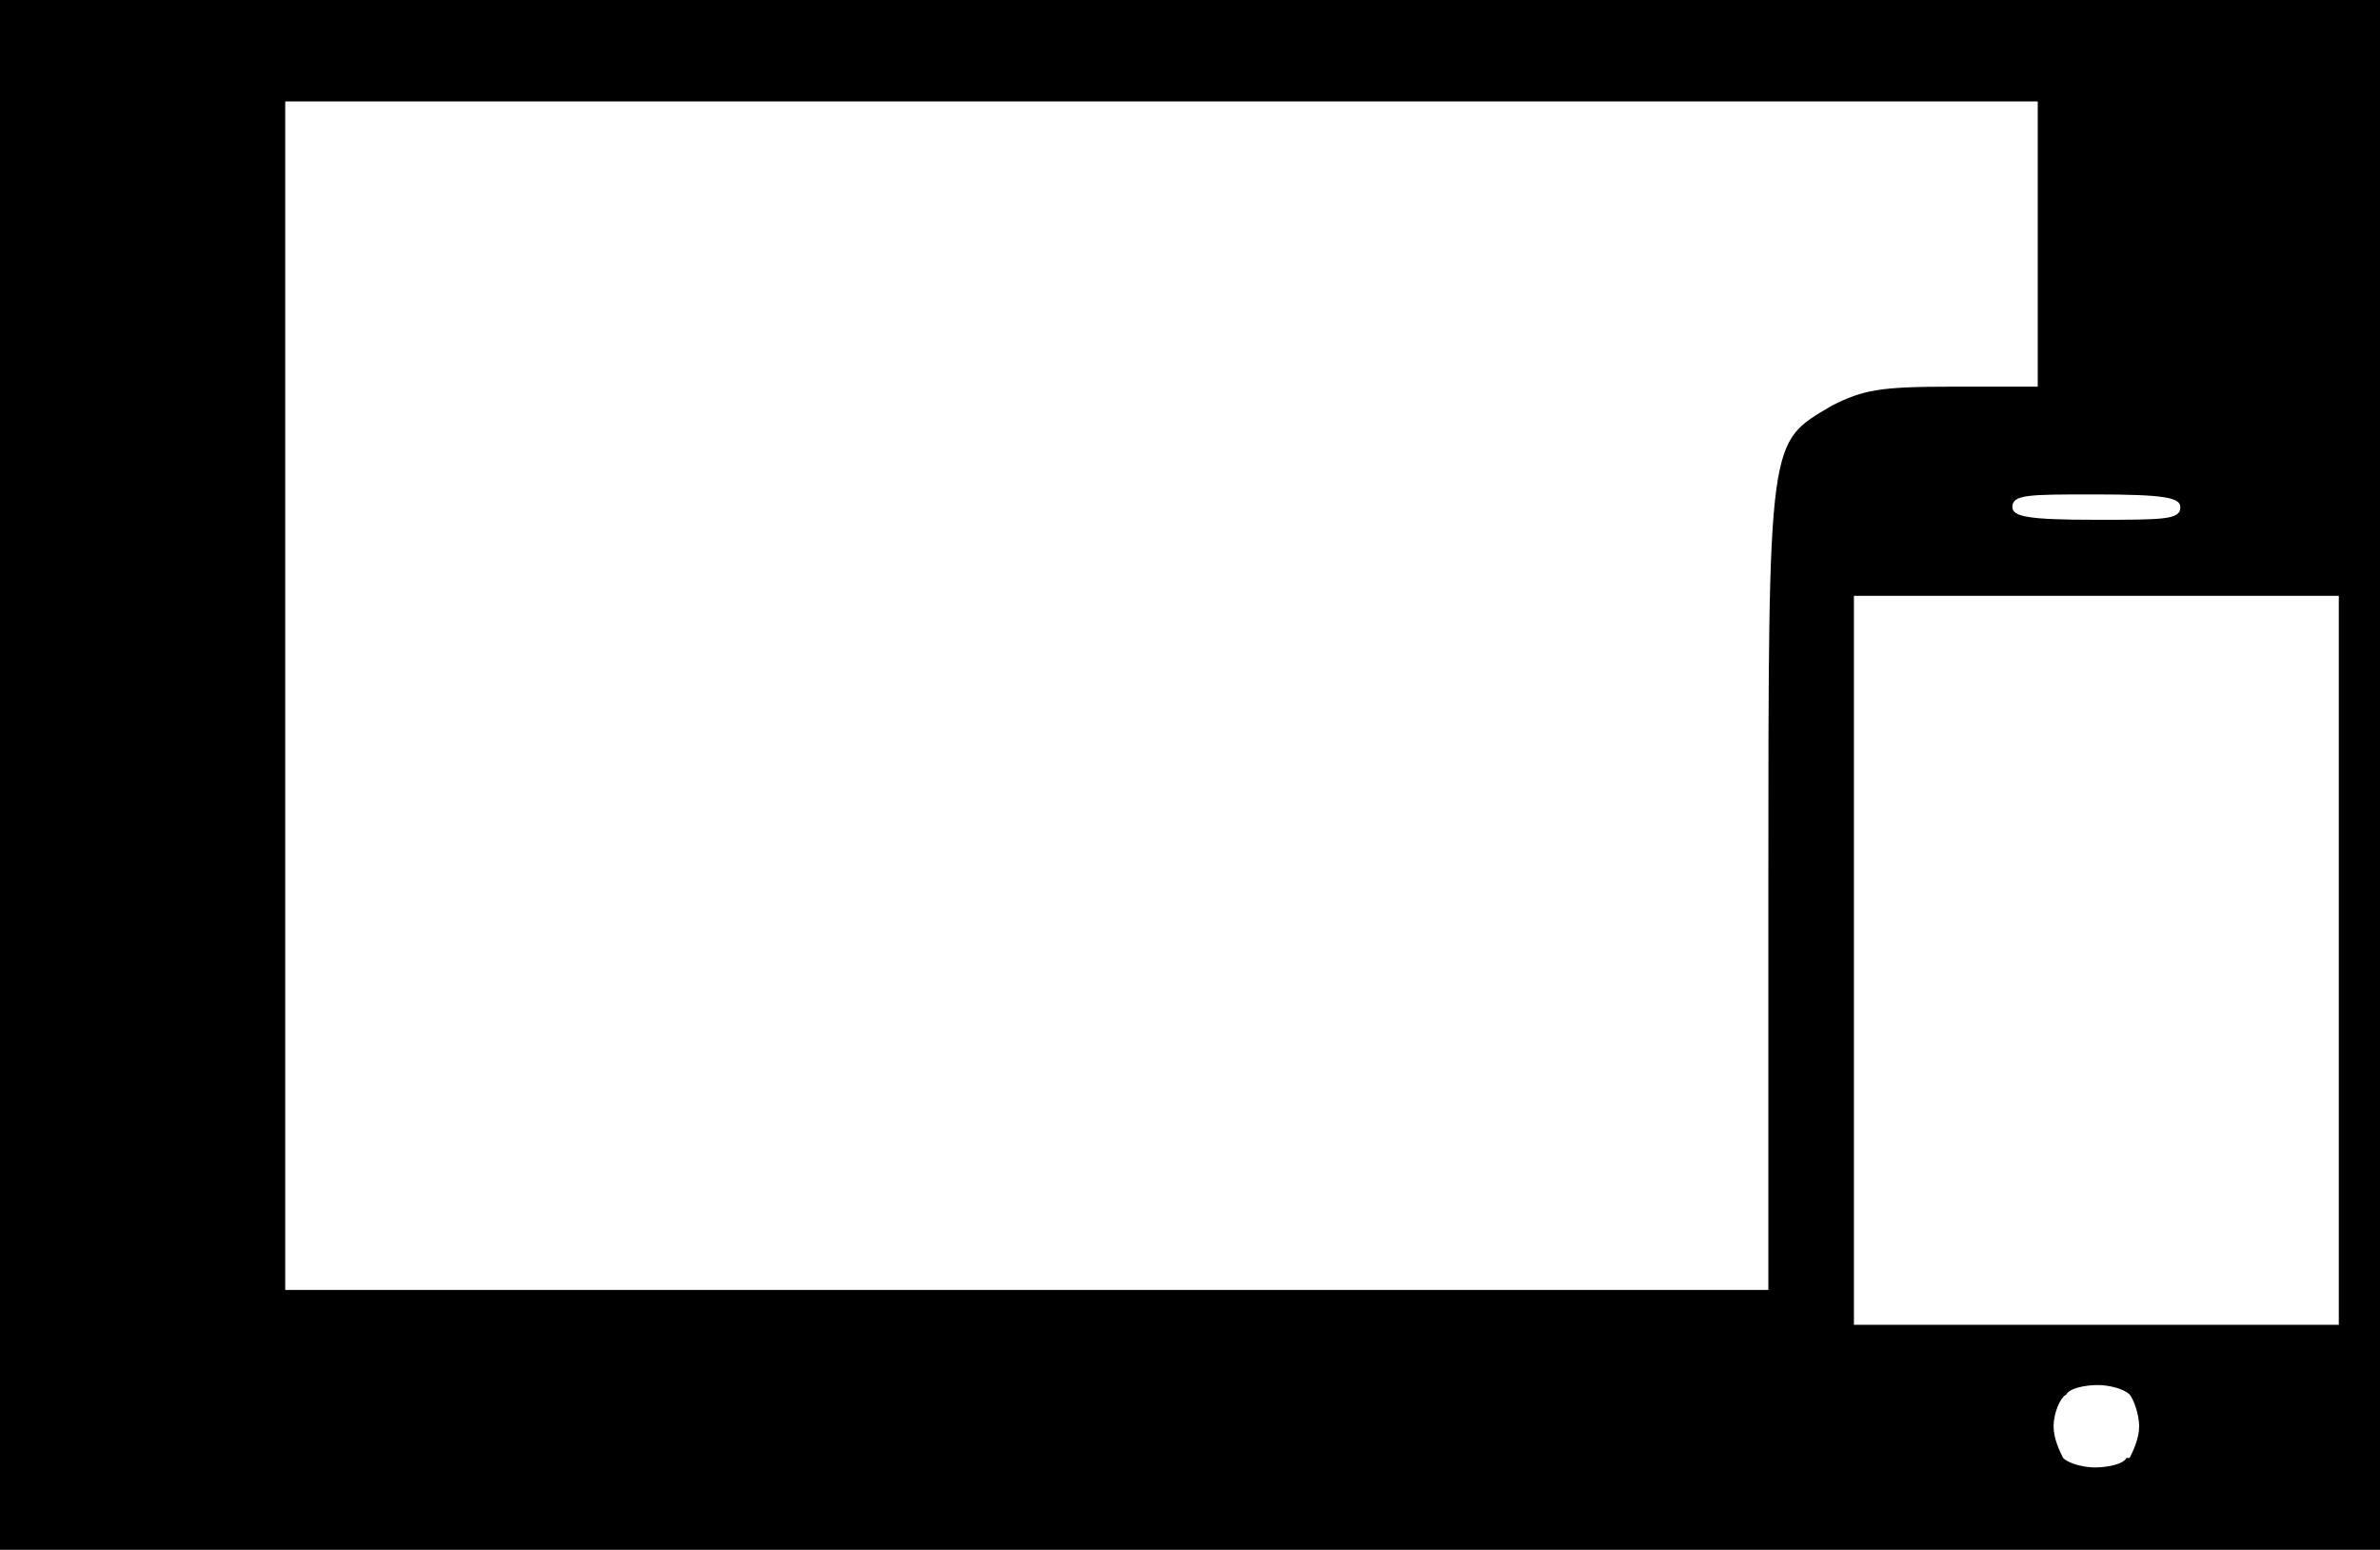 <svg xmlns="http://www.w3.org/2000/svg" xmlns:xlink="http://www.w3.org/1999/xlink" viewBox="0 0 75.1 48.9" width="75.1" height="48.9">
	<path d="M0 24.5V0h75.1v48.9H0zM67.2 46c.1-.2.3-.6.3-1s-.2-.9-.3-1c-.2-.2-.7-.3-1-.3-.4 0-.9.1-1 .3-.2.1-.4.6-.4 1s.2.8.3 1c.2.2.7.3 1 .3.4 0 .9-.1 1-.3zm6.6-15.7V18.8H58.5v23h15.3zm-18-2.3c0-14.4 0-14 2-15.2 1-.5 1.5-.6 3.8-.6h2.7v-9H9v37.5h46.8zm13-12c0-.3-.5-.4-2.7-.4-2.1 0-2.6 0-2.6.4 0 .3.5.4 2.6.4 2.2 0 2.7 0 2.7-.4z"/>
</svg>